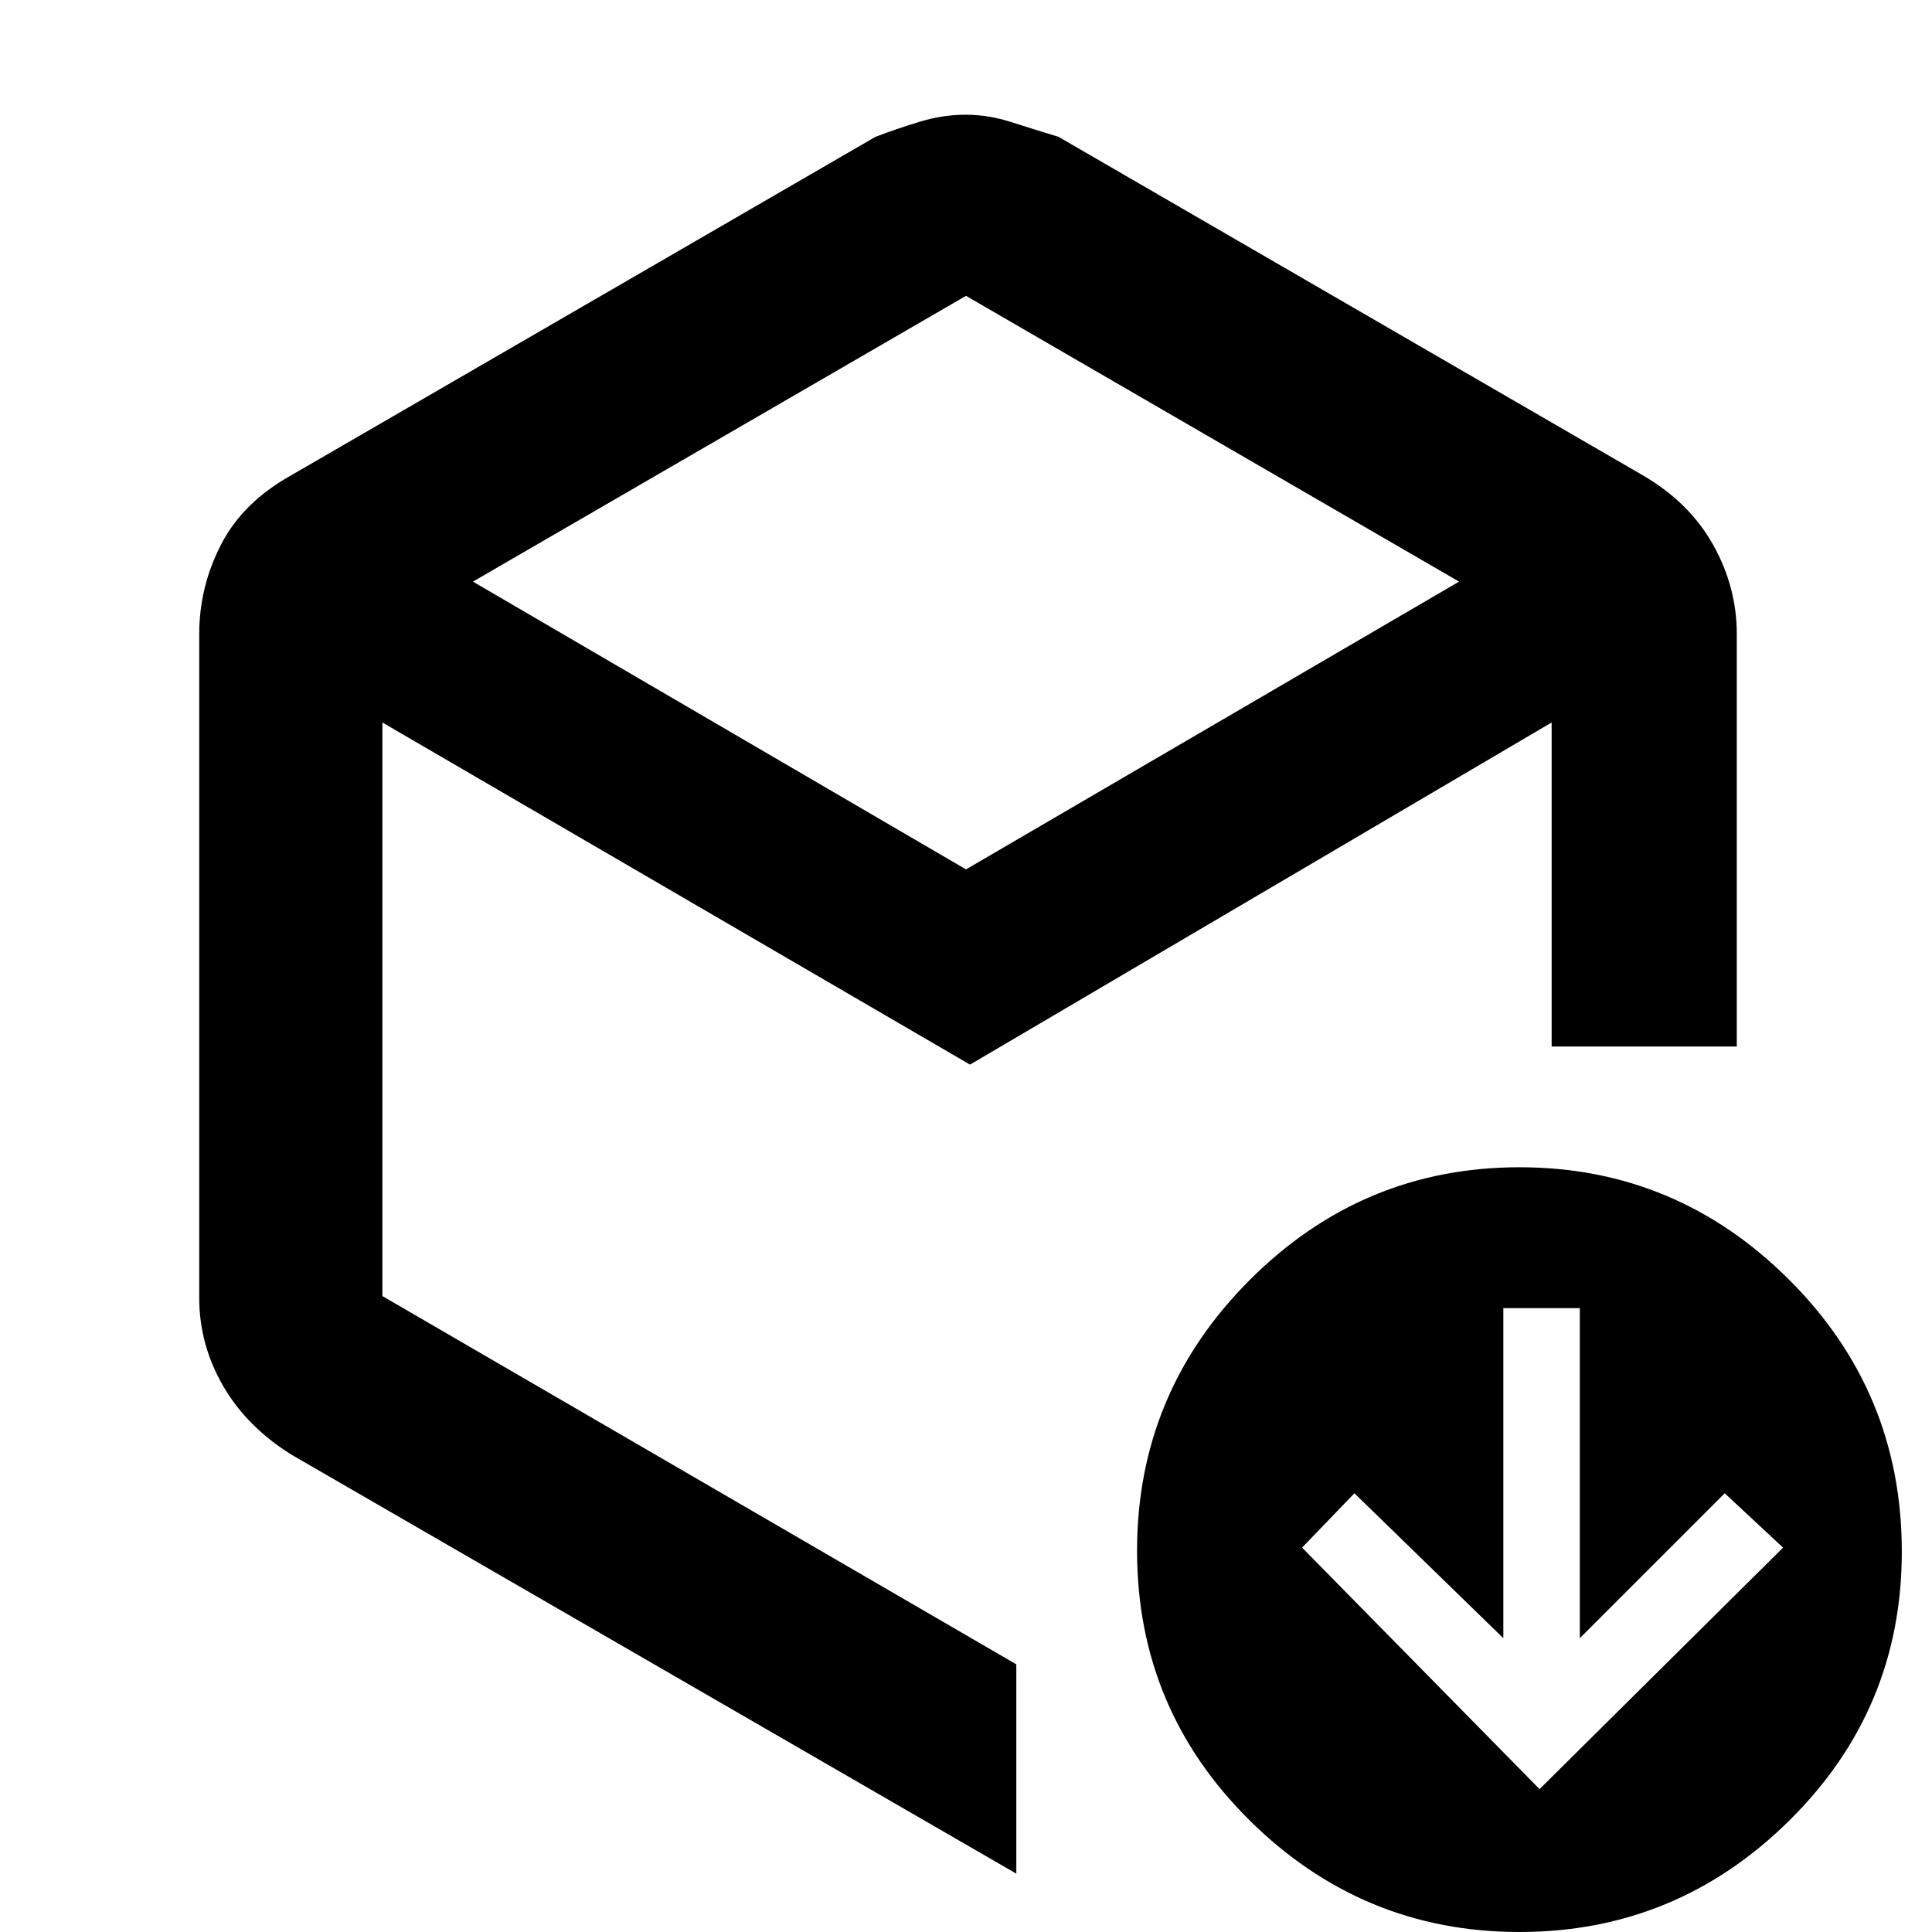 <svg xmlns="http://www.w3.org/2000/svg" height="48" viewBox="0 -960 960 960" width="48"><path d="m765-71 121-120-29-27-72 72v-164h-38v164l-74-72-26 27L765-71ZM480-813 235-671l245 143 245-143-245-142ZM99-315v-330q0-23.41 10.88-44.49Q120.75-710.57 145-724l290-168q10.45-4 21.95-7.5 11.51-3.5 22.83-3.5 11.32 0 22.63 3.64 11.31 3.63 23.59 7.36l290 168q23.25 13.43 35.13 34.51Q863-668.41 863-645v205h-92v-161L482-431 190-601v285l315 183v104L144.97-237.09q-22.42-13.94-34.19-34.4Q99-291.96 99-315ZM755 0q-78 0-134-55.4t-56-134q0-78.6 56-134.6t134-56q78 0 134 55.87 56 55.86 56 135.13 0 78.43-56 133.72Q833 0 755 0ZM480-471Z"/></svg>